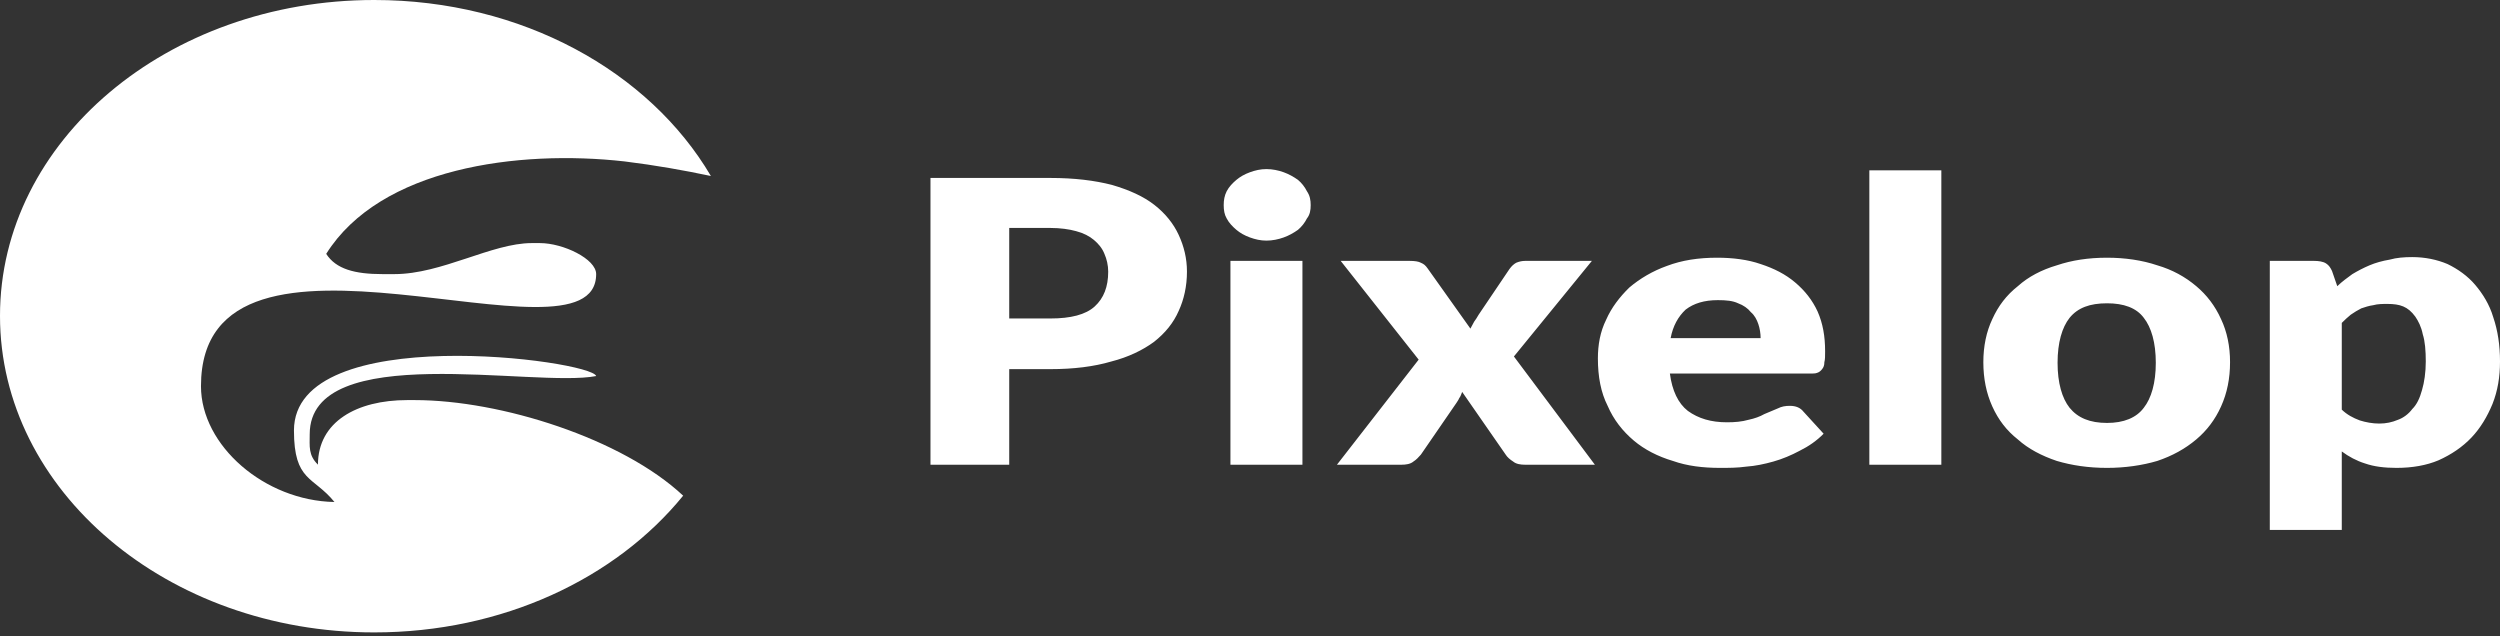 <svg width="110" height="28" viewBox="0 0 110 28" fill="none" xmlns="http://www.w3.org/2000/svg">
<rect x="0" y="0" width="110" height="28" fill="#333333" stroke="none"/>
<path d="M44.406 16.242V20.448H40.941V7.83H46.221C47.276 7.83 48.167 7.941 48.926 8.136C49.685 8.359 50.312 8.637 50.807 9.027C51.269 9.39 51.632 9.835 51.863 10.337C52.094 10.838 52.226 11.367 52.226 11.952C52.226 12.593 52.094 13.178 51.863 13.679C51.632 14.208 51.269 14.654 50.774 15.044C50.279 15.406 49.652 15.713 48.893 15.907C48.134 16.13 47.243 16.242 46.221 16.242H44.406ZM44.406 14.013H46.221C47.111 14.013 47.771 13.846 48.167 13.484C48.563 13.122 48.761 12.621 48.761 11.952C48.761 11.674 48.695 11.395 48.596 11.172C48.497 10.921 48.332 10.726 48.134 10.559C47.936 10.392 47.672 10.253 47.343 10.169C47.045 10.086 46.65 10.03 46.221 10.03H44.406V14.013ZM57.307 11.479V20.448H54.139V11.479H57.307ZM57.67 9.027C57.67 9.25 57.637 9.445 57.505 9.612C57.406 9.807 57.274 9.974 57.109 10.114C56.911 10.253 56.713 10.364 56.482 10.448C56.251 10.531 55.987 10.587 55.723 10.587C55.459 10.587 55.228 10.531 54.997 10.448C54.766 10.364 54.568 10.253 54.403 10.114C54.238 9.974 54.074 9.807 53.974 9.612C53.876 9.445 53.843 9.25 53.843 9.027C53.843 8.805 53.876 8.61 53.974 8.415C54.074 8.22 54.238 8.052 54.403 7.913C54.568 7.774 54.766 7.663 54.997 7.579C55.228 7.495 55.459 7.44 55.723 7.44C55.987 7.44 56.251 7.495 56.482 7.579C56.713 7.663 56.911 7.774 57.109 7.913C57.274 8.052 57.406 8.22 57.505 8.415C57.637 8.61 57.67 8.805 57.67 9.027ZM62.421 15.824L58.99 11.479H62.025C62.256 11.479 62.421 11.506 62.52 11.562C62.652 11.618 62.718 11.674 62.817 11.813L64.698 14.459C64.764 14.348 64.797 14.264 64.863 14.153C64.929 14.069 64.995 13.958 65.061 13.846L66.414 11.841C66.513 11.701 66.612 11.618 66.711 11.562C66.843 11.506 66.975 11.479 67.106 11.479H70.043L66.612 15.685L70.175 20.448H67.106C66.909 20.448 66.711 20.42 66.579 20.308C66.447 20.225 66.315 20.113 66.249 20.002L64.335 17.244C64.302 17.328 64.269 17.439 64.203 17.523C64.17 17.607 64.104 17.69 64.071 17.746L62.52 20.002C62.421 20.113 62.322 20.225 62.19 20.308C62.058 20.42 61.86 20.448 61.662 20.448H58.825L62.421 15.824ZM75.553 11.339C76.246 11.339 76.906 11.423 77.467 11.618C78.061 11.813 78.556 12.063 78.985 12.426C79.414 12.788 79.744 13.206 79.975 13.707C80.206 14.236 80.305 14.793 80.305 15.462C80.305 15.657 80.305 15.824 80.272 15.935C80.272 16.075 80.239 16.158 80.173 16.242C80.107 16.325 80.041 16.381 79.942 16.409C79.876 16.437 79.744 16.437 79.612 16.437H73.475C73.574 17.189 73.838 17.746 74.266 18.08C74.728 18.414 75.289 18.581 75.982 18.581C76.345 18.581 76.642 18.554 76.939 18.47C77.203 18.414 77.434 18.331 77.632 18.219C77.83 18.136 78.028 18.052 78.226 17.969C78.391 17.885 78.556 17.857 78.754 17.857C79.018 17.857 79.216 17.941 79.348 18.108L80.239 19.083C79.942 19.389 79.579 19.64 79.183 19.835C78.82 20.03 78.424 20.197 78.028 20.308C77.632 20.42 77.236 20.503 76.84 20.531C76.444 20.587 76.048 20.587 75.685 20.587C74.926 20.587 74.234 20.503 73.607 20.281C72.947 20.086 72.353 19.779 71.891 19.389C71.396 18.971 71 18.47 70.736 17.857C70.439 17.272 70.307 16.576 70.307 15.768C70.307 15.183 70.406 14.598 70.67 14.069C70.901 13.54 71.264 13.066 71.693 12.649C72.155 12.258 72.716 11.924 73.343 11.701C74.002 11.451 74.728 11.339 75.553 11.339ZM75.586 13.206C74.992 13.206 74.53 13.345 74.168 13.623C73.838 13.93 73.607 14.348 73.508 14.877H77.467C77.467 14.682 77.434 14.459 77.368 14.264C77.302 14.069 77.203 13.874 77.038 13.735C76.906 13.568 76.708 13.428 76.477 13.345C76.246 13.233 75.949 13.206 75.586 13.206ZM85.419 7.495V20.448H82.251V7.495H85.419ZM92.711 11.339C93.503 11.339 94.261 11.451 94.921 11.674C95.581 11.868 96.142 12.175 96.637 12.593C97.099 12.983 97.462 13.456 97.726 14.041C97.99 14.598 98.122 15.239 98.122 15.935C98.122 16.66 97.99 17.3 97.726 17.885C97.462 18.47 97.099 18.944 96.637 19.334C96.142 19.751 95.581 20.058 94.921 20.281C94.261 20.476 93.503 20.587 92.711 20.587C91.886 20.587 91.16 20.476 90.5 20.281C89.84 20.058 89.246 19.751 88.784 19.334C88.289 18.944 87.927 18.47 87.662 17.885C87.399 17.3 87.267 16.66 87.267 15.935C87.267 15.239 87.399 14.598 87.662 14.041C87.927 13.456 88.289 12.983 88.784 12.593C89.246 12.175 89.84 11.868 90.5 11.674C91.16 11.451 91.886 11.339 92.711 11.339ZM92.711 18.609C93.437 18.609 93.998 18.387 94.328 17.941C94.657 17.523 94.855 16.855 94.855 15.963C94.855 15.072 94.657 14.403 94.328 13.986C93.998 13.54 93.437 13.345 92.711 13.345C91.952 13.345 91.424 13.54 91.061 13.986C90.731 14.403 90.533 15.072 90.533 15.963C90.533 16.855 90.731 17.523 91.061 17.941C91.424 18.387 91.952 18.609 92.711 18.609ZM99.871 23.317V11.479H101.817C102.015 11.479 102.213 11.506 102.345 11.59C102.477 11.674 102.543 11.785 102.609 11.924L102.84 12.593C103.038 12.398 103.269 12.231 103.5 12.063C103.731 11.924 103.995 11.785 104.259 11.674C104.523 11.562 104.82 11.479 105.15 11.423C105.447 11.339 105.777 11.312 106.14 11.312C106.701 11.312 107.229 11.423 107.691 11.618C108.152 11.841 108.581 12.147 108.911 12.537C109.241 12.927 109.538 13.4 109.703 13.958C109.901 14.543 110 15.183 110 15.907C110 16.576 109.901 17.189 109.67 17.774C109.439 18.331 109.142 18.832 108.746 19.25C108.35 19.668 107.856 20.002 107.295 20.253C106.767 20.476 106.14 20.587 105.447 20.587C104.919 20.587 104.457 20.531 104.061 20.392C103.698 20.281 103.335 20.086 103.038 19.863V23.317H99.871ZM105.051 13.373C104.82 13.373 104.622 13.373 104.424 13.428C104.226 13.456 104.061 13.512 103.896 13.568C103.731 13.651 103.599 13.735 103.434 13.846C103.302 13.958 103.17 14.069 103.038 14.208V18.024C103.269 18.247 103.533 18.387 103.83 18.498C104.094 18.581 104.391 18.637 104.688 18.637C104.985 18.637 105.249 18.581 105.513 18.47C105.744 18.387 105.975 18.219 106.14 17.997C106.338 17.802 106.47 17.523 106.569 17.161C106.668 16.827 106.734 16.381 106.734 15.907C106.734 15.434 106.701 15.016 106.602 14.71C106.536 14.375 106.404 14.125 106.272 13.93C106.107 13.707 105.942 13.568 105.744 13.484C105.546 13.4 105.315 13.373 105.051 13.373Z" fill="white"/>
<path fill-rule="evenodd" clip-rule="evenodd" d="M16.465 0C22.965 0 28.574 3.148 31.279 7.744C30.091 7.493 28.838 7.27 27.485 7.103C22.8 6.574 16.729 7.381 14.353 11.17C14.782 11.838 15.607 12.061 16.828 12.061H17.355C19.434 12.061 21.645 10.696 23.393 10.696H23.756C24.779 10.696 26.231 11.392 26.231 12.061C26.231 16.573 8.843 8.273 8.843 16.991C8.843 19.61 11.647 22.033 14.716 22.088C13.792 20.947 12.934 21.197 12.934 18.941C12.934 14.094 26.033 15.849 26.231 16.546C23.526 17.075 13.627 14.93 13.627 19.108C13.627 19.637 13.561 20.027 13.99 20.445C13.99 18.551 15.706 17.604 17.916 17.604H18.246C22.041 17.604 27.386 19.303 30.059 21.81C27.089 25.459 22.107 27.826 16.465 27.826C7.358 27.826 0 21.587 0 13.899C0 6.212 7.358 0 16.465 0Z" fill="white"/>
</svg>
